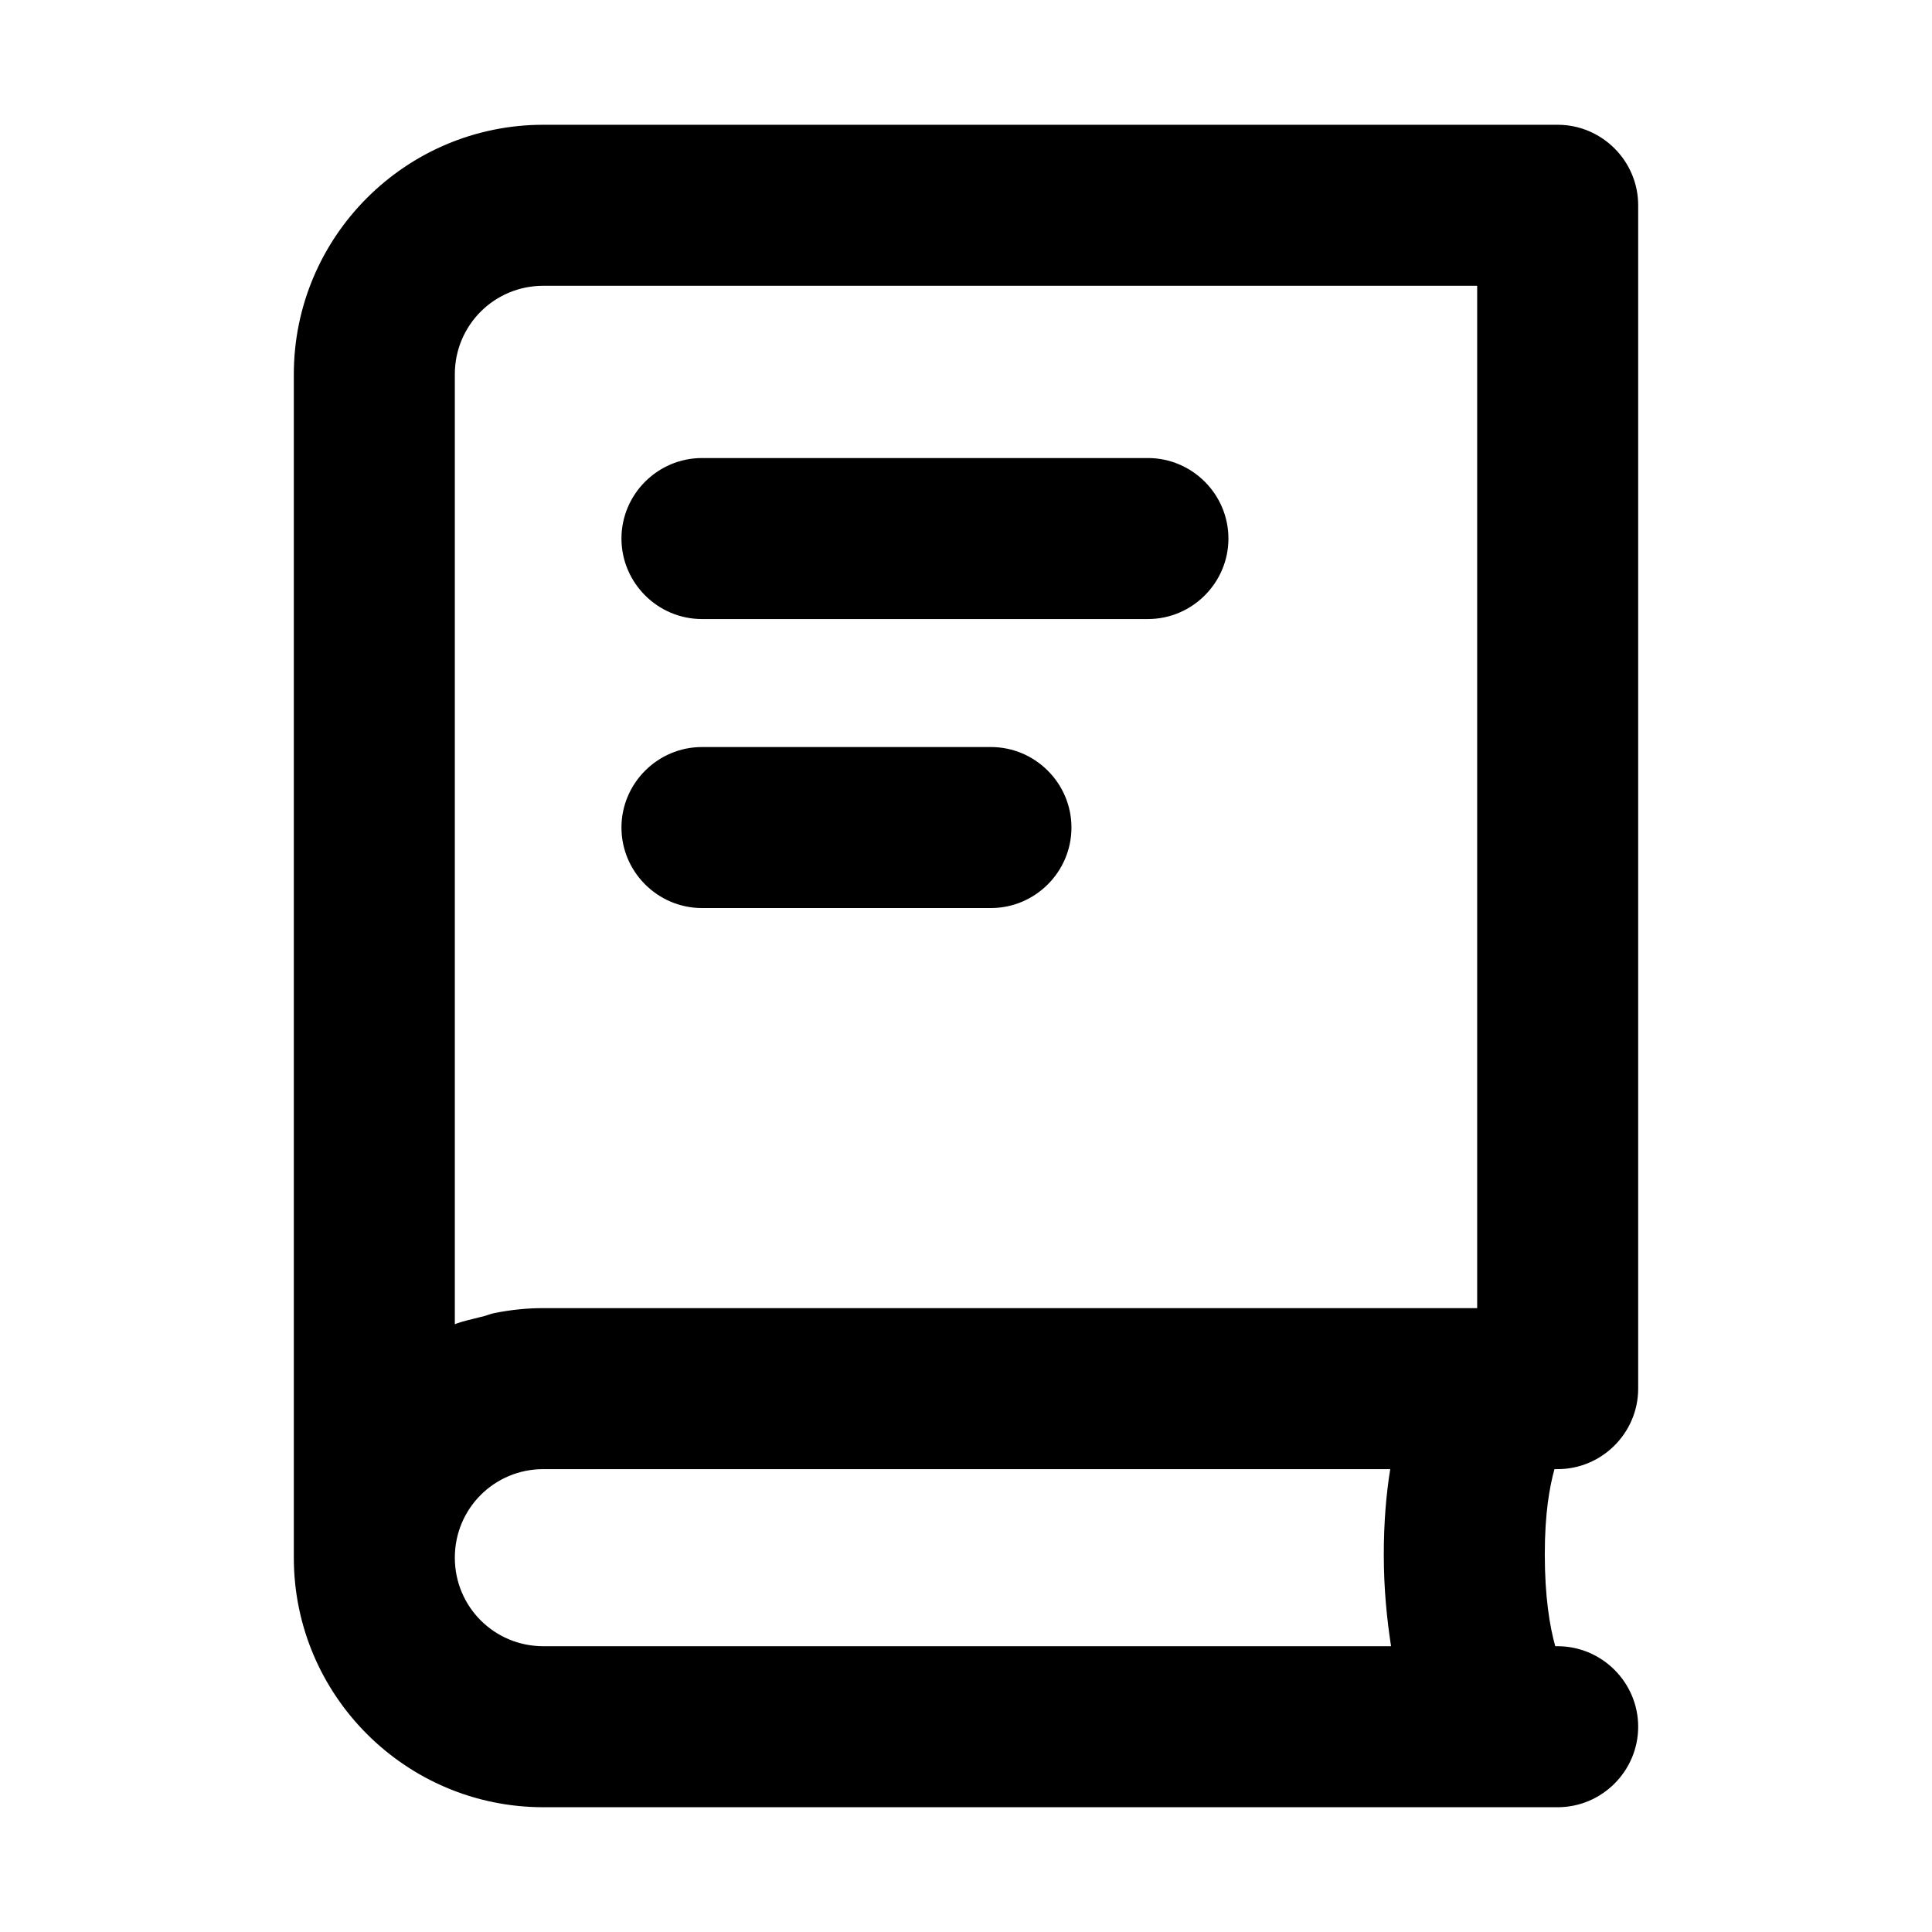 <svg xmlns="http://www.w3.org/2000/svg" width="24" height="24" fill="none" viewBox="0 0 24 24">
  <g clip-path="url(#a)">
    <path fill="currentColor" d="M19.31 18.25h.04c.55 0 1-.45 1-1V2.55c0-.55-.45-1-1-1H6.75c-1.71 0-3.1 1.39-3.1 3.1v14.7c0 1.71 1.39 3.1 3.1 3.1h12.6c.55 0 1-.45 1-1s-.45-1-1-1h-.03c-.07-.25-.13-.62-.13-1.14 0-.52.06-.84.12-1.06ZM5.65 4.65c0-.61.49-1.1 1.1-1.1h11.6v12.7H6.75c-.2 0-.4.02-.6.06-.06.01-.12.04-.18.05-.11.03-.22.05-.32.09V4.65Zm1.1 15.8c-.61 0-1.1-.49-1.1-1.1 0-.61.49-1.1 1.1-1.1h10.52c-.05.31-.08.66-.08 1.06 0 .44.04.81.09 1.14H6.75Z"/>
    <path fill="currentColor" d="M8.72 7.69h5.54c.55 0 1-.45 1-1s-.45-1-1-1H8.72c-.55 0-1 .45-1 1s.45 1 1 1Zm0 3.59h3.59c.55 0 1-.45 1-1s-.45-1-1-1H8.72c-.55 0-1 .45-1 1s.45 1 1 1Z"/>
  </g>
  <defs>
    <clipPath id="a">
      <path fill="currentColor" d="M0 0h24v24H0z"/>
    </clipPath>
  </defs>
</svg>
